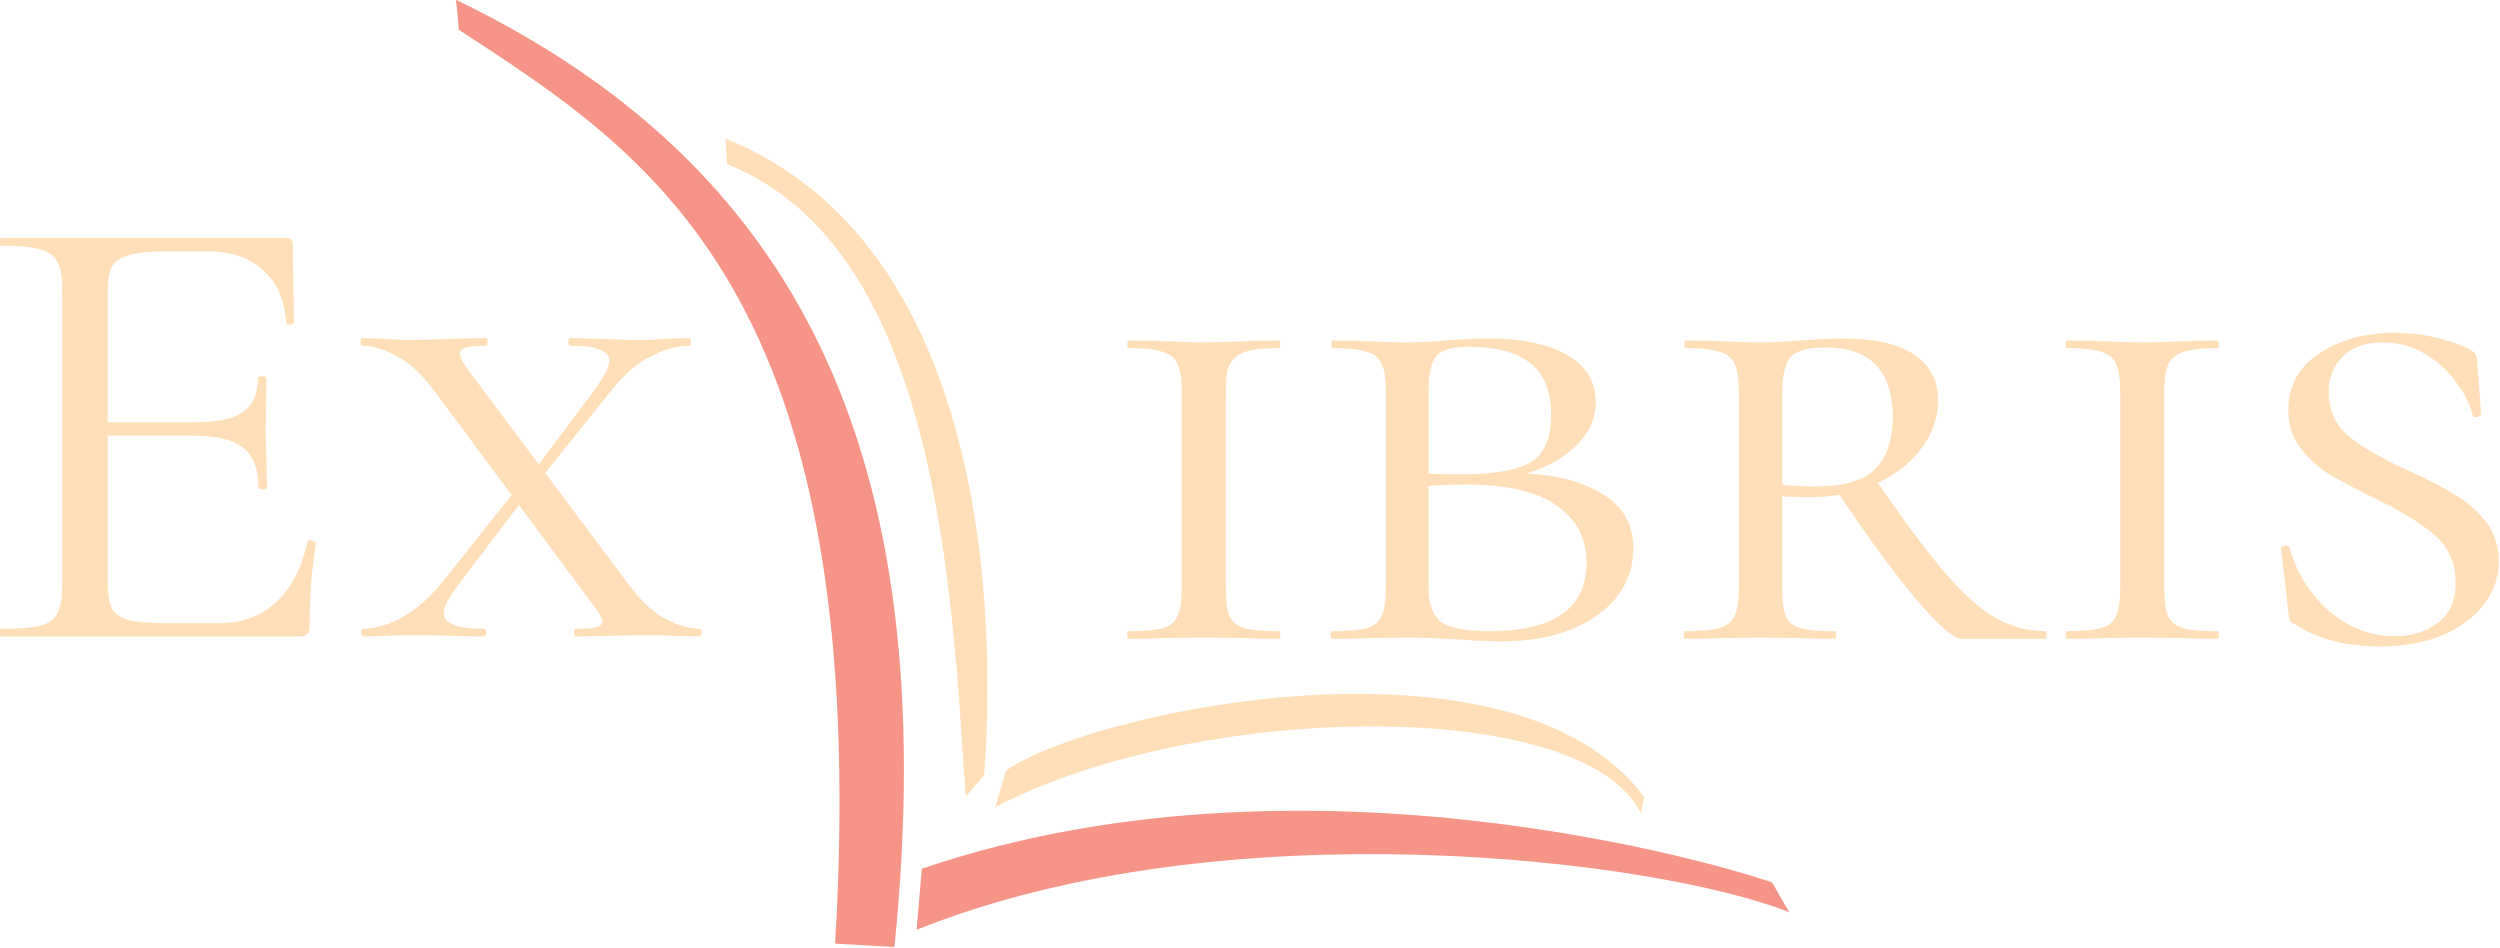 <?xml version="1.0" encoding="UTF-8" standalone="no"?>
<!-- Created with Inkscape (http://www.inkscape.org/) -->

<svg
   xmlns:dc="http://purl.org/dc/elements/1.1/"
   xmlns:cc="http://creativecommons.org/ns#"
   xmlns:rdf="http://www.w3.org/1999/02/22-rdf-syntax-ns#"
   xmlns:svg="http://www.w3.org/2000/svg"
   xmlns="http://www.w3.org/2000/svg"
   xmlns:sodipodi="http://sodipodi.sourceforge.net/DTD/sodipodi-0.dtd"
   xmlns:inkscape="http://www.inkscape.org/namespaces/inkscape"
   width="139.649mm"
   height="52.942mm"
   viewBox="0 0 139.649 52.942"
   version="1.1"
   id="svg1"
   inkscape:export-filename="logo.svg"
   inkscape:export-xdpi="96"
   inkscape:export-ydpi="96"
   sodipodi:docname="logo-new.svg"
   inkscape:version="0.92.4 (5da689c313, 2019-01-14)">
  <sodipodi:namedview
     id="namedview1"
     pagecolor="#ffffff"
     bordercolor="#000000"
     borderopacity="0.25"
     inkscape:showpageshadow="2"
     inkscape:pageopacity="0.0"
     inkscape:pagecheckerboard="0"
     inkscape:deskcolor="#d1d1d1"
     inkscape:document-units="mm"
     inkscape:lockguides="true"
     showguides="true"
     showgrid="false"
     inkscape:zoom="1.2405674"
     inkscape:cx="236.77963"
     inkscape:cy="-22.008726"
     inkscape:window-width="1280"
     inkscape:window-height="957"
     inkscape:window-x="1600"
     inkscape:window-y="0"
     inkscape:window-maximized="1"
     inkscape:current-layer="text1-3">
    <sodipodi:guide
       position="104.038,180.865"
       orientation="0,-1"
       id="guide2"
       inkscape:locked="true" />
  </sodipodi:namedview>
  <defs
     id="defs1" />
  <g
     inkscape:label="Layer 1"
     inkscape:groupmode="layer"
     id="layer1"
     transform="translate(-19.124,-86.948)">
    <rect
       style="display:none;fill:#202126;stroke-width:0;stroke-linecap:round"
       id="rect1"
       width="244.604"
       height="152.058"
       x="-13.134"
       y="34.14" />
    <g
       id="g18"
       inkscape:label="Logo"
       transform="matrix(0.802,0,0,0.721,23.705,56.737)"
       inkscape:export-filename="logo.svg"
       inkscape:export-xdpi="1000"
       inkscape:export-ydpi="1000">
      <path
         style="fill:#ffdeb8;fill-opacity:1;stroke:none;stroke-width:0.759;stroke-linecap:round;stroke-dasharray:none;stroke-opacity:1"
         id="path15"
         d="m 44.933,54.622 c 14.809,6.569 15.651,33.385 16.617,49.007 l 1.284,-1.651 C 63.395,93.979 64.483,61.479 44.826,52.64 Z"
         sodipodi:nodetypes="ccccc"
         inkscape:connector-curvature="0" />
      <path
         style="fill:#ffdeb8;fill-opacity:1;stroke:none;stroke-width:0.726;stroke-linecap:round;stroke-dasharray:none;stroke-opacity:1"
         id="path16"
         d="m 63.605,104.435 c 14.04,-8.178 40.926,-8.66 44.978,0.475 l 0.234,-1.235 C 99.8,90.035 70.294,96.941 64.369,101.596 Z"
         sodipodi:nodetypes="ccccc"
         inkscape:connector-curvature="0" />
      <path
         style="fill:#f59487;fill-opacity:1;stroke:none;stroke-width:0;stroke-linecap:round;stroke-dasharray:none;stroke-opacity:1"
         id="path17"
         d="m 52.454,115.009 4.132,0.266 C 60.081,76.766 49.638,54.547 26.038,41.882 c 0.04,0.043 0.205,2.32 0.205,2.32 13.212,9.642 28.92,20.158 26.211,70.807 z"
         sodipodi:nodetypes="ccccc"
         inkscape:connector-curvature="0" />
      <path
         style="fill:#f59487;fill-opacity:1;stroke:none;stroke-width:0.871;stroke-linecap:round;stroke-dasharray:none;stroke-opacity:1"
         id="path18"
         d="m 58.132,113.935 c 21.55,-9.61 51.542,-5.425 60.776,-1.363 l -1.186,-2.293 C 117.569,110.128 86.476,98.574 58.493,109.21 Z"
         sodipodi:nodetypes="ccccc"
         inkscape:connector-curvature="0" />
    </g>
    <g
       aria-label="ibris"
       transform="scale(1.054,0.948)"
       style="font-style:normal;font-variant:normal;font-weight:normal;font-stretch:normal;font-size:37.566px;font-family:'Cormorant Unicase';-inkscape-font-specification:'Cormorant Unicase, Normal';font-variant-ligatures:normal;font-variant-caps:normal;font-variant-numeric:normal;fill:#ffdeb8;fill-opacity:1;stroke-width:0;stroke-linecap:round"
       id="text1">
      <path
         d="m 83.107,126.315 q 0,1.165 0.188,1.69 0.225,0.526 0.789,0.714 0.563,0.188 1.841,0.188 0.075,0 0.075,0.225 0,0.225 -0.075,0.225 -1.052,0 -1.653,-0.038 l -2.367,-0.038 -2.216,0.038 q -0.639,0.038 -1.728,0.038 -0.075,0 -0.075,-0.225 0,-0.225 0.075,-0.225 1.277,0 1.841,-0.188 0.563,-0.188 0.751,-0.714 0.225,-0.526 0.225,-1.69 v -11.495 q 0,-1.127 -0.225,-1.653 -0.188,-0.526 -0.789,-0.714 -0.563,-0.225 -1.803,-0.225 -0.075,0 -0.075,-0.225 0,-0.225 0.075,-0.225 l 1.728,0.038 q 1.352,0.075 2.216,0.075 0.977,0 2.404,-0.075 l 1.615,-0.038 q 0.075,0 0.075,0.225 0,0.225 -0.075,0.225 -1.202,0 -1.803,0.225 -0.601,0.225 -0.826,0.789 -0.188,0.526 -0.188,1.653 z"
         style="font-style:normal;font-variant:normal;font-weight:normal;font-stretch:normal;font-size:37.566px;font-family:'Cormorant Unicase';-inkscape-font-specification:'Cormorant Unicase, Normal';font-variant-ligatures:normal;font-variant-caps:normal;font-variant-numeric:normal;fill:#ffdeb8;fill-opacity:1;stroke-width:0"
         id="path829"
         inkscape:connector-curvature="0" />
      <path
         d="m 98.735,119.591 q 2.855,0.15 4.395,1.277 1.578,1.089 1.578,3.156 0,2.442 -1.953,3.982 -1.953,1.503 -5.034,1.503 -0.977,0 -2.292,-0.113 -0.526,-0.038 -1.24,-0.075 -0.714,-0.038 -1.54,-0.038 l -2.179,0.038 q -0.639,0.038 -1.728,0.038 -0.075,0 -0.075,-0.225 0,-0.225 0.075,-0.225 1.277,0 1.841,-0.188 0.601,-0.188 0.789,-0.714 0.225,-0.563 0.225,-1.69 v -11.495 q 0,-1.127 -0.225,-1.653 -0.188,-0.526 -0.789,-0.714 -0.563,-0.225 -1.803,-0.225 -0.075,0 -0.075,-0.225 0,-0.225 0.075,-0.225 l 1.69,0.038 q 1.428,0.075 2.179,0.075 1.014,0 2.066,-0.113 0.376,-0.038 1.052,-0.075 0.714,-0.038 1.24,-0.038 2.705,0 4.207,0.977 1.503,0.977 1.503,2.742 0,1.728 -1.428,2.968 -1.39,1.24 -3.681,1.615 z m -2.705,-7.438 q -0.902,0 -1.352,0.225 -0.451,0.188 -0.639,0.789 -0.188,0.563 -0.188,1.728 v 4.846 l -0.939,-0.188 q 1.014,0.113 2.705,0.113 2.479,0 3.606,-0.676 1.127,-0.714 1.127,-2.817 0,-2.104 -1.089,-3.043 -1.089,-0.977 -3.231,-0.977 z m 1.014,16.754 q 5.184,0 5.184,-4.02 0,-2.141 -1.578,-3.381 -1.578,-1.24 -4.846,-1.24 -1.728,0 -2.893,0.225 l 0.939,-0.301 v 6.123 q 0,1.428 0.639,2.029 0.676,0.563 2.554,0.563 z"
         style="font-style:normal;font-variant:normal;font-weight:normal;font-stretch:normal;font-size:37.566px;font-family:'Cormorant Unicase';-inkscape-font-specification:'Cormorant Unicase, Normal';font-variant-ligatures:normal;font-variant-caps:normal;font-variant-numeric:normal;fill:#ffdeb8;fill-opacity:1;stroke-width:0"
         id="path831"
         inkscape:connector-curvature="0" />
      <path
         d="m 115.376,128.907 q 0.075,0 0.075,0.225 0,0.225 -0.075,0.225 -1.052,0 -1.615,-0.038 l -2.367,-0.038 -2.216,0.038 q -0.639,0.038 -1.728,0.038 -0.075,0 -0.075,-0.225 0,-0.225 0.075,-0.225 1.24,0 1.803,-0.188 0.601,-0.188 0.826,-0.714 0.225,-0.563 0.225,-1.69 v -11.495 q 0,-1.127 -0.225,-1.653 -0.188,-0.526 -0.789,-0.714 -0.563,-0.225 -1.803,-0.225 -0.075,0 -0.075,-0.225 0,-0.225 0.075,-0.225 l 1.728,0.038 q 1.352,0.075 2.179,0.075 0.676,0 1.24,-0.038 0.601,-0.038 1.014,-0.075 1.202,-0.113 2.216,-0.113 2.442,0 3.719,0.939 1.277,0.939 1.277,2.705 0,1.54 -0.902,2.855 -0.902,1.315 -2.479,2.104 -1.578,0.751 -3.456,0.751 -1.202,0 -2.066,-0.15 l -0.038,-0.751 q 0.939,0.263 2.367,0.263 2.329,0 3.231,-1.014 0.939,-1.052 0.939,-3.043 0,-4.132 -3.569,-4.132 -1.427,0 -1.878,0.601 -0.413,0.601 -0.413,2.104 v 11.42 q 0,1.165 0.188,1.69 0.188,0.526 0.751,0.714 0.563,0.188 1.841,0.188 z m 11.157,0 q 0.075,0 0.075,0.225 0,0.225 -0.075,0.225 h -4.395 q -0.676,0 -2.442,-2.329 -1.766,-2.329 -4.207,-6.386 l 1.991,-0.789 q 2.179,3.569 3.644,5.485 1.465,1.916 2.705,2.742 1.277,0.826 2.705,0.826 z"
         style="font-style:normal;font-variant:normal;font-weight:normal;font-stretch:normal;font-size:37.566px;font-family:'Cormorant Unicase';-inkscape-font-specification:'Cormorant Unicase, Normal';font-variant-ligatures:normal;font-variant-caps:normal;font-variant-numeric:normal;fill:#ffdeb8;fill-opacity:1;stroke-width:0"
         id="path833"
         inkscape:connector-curvature="0" />
      <path
         d="m 132.843,126.315 q 0,1.165 0.188,1.69 0.225,0.526 0.789,0.714 0.563,0.188 1.841,0.188 0.075,0 0.075,0.225 0,0.225 -0.075,0.225 -1.052,0 -1.653,-0.038 l -2.367,-0.038 -2.216,0.038 q -0.639,0.038 -1.728,0.038 -0.075,0 -0.075,-0.225 0,-0.225 0.075,-0.225 1.277,0 1.841,-0.188 0.563,-0.188 0.751,-0.714 0.225,-0.526 0.225,-1.69 v -11.495 q 0,-1.127 -0.225,-1.653 -0.188,-0.526 -0.789,-0.714 -0.563,-0.225 -1.803,-0.225 -0.075,0 -0.075,-0.225 0,-0.225 0.075,-0.225 l 1.728,0.038 q 1.352,0.075 2.216,0.075 0.977,0 2.404,-0.075 l 1.615,-0.038 q 0.075,0 0.075,0.225 0,0.225 -0.075,0.225 -1.202,0 -1.803,0.225 -0.601,0.225 -0.826,0.789 -0.188,0.526 -0.188,1.653 z"
         style="font-style:normal;font-variant:normal;font-weight:normal;font-stretch:normal;font-size:37.566px;font-family:'Cormorant Unicase';-inkscape-font-specification:'Cormorant Unicase, Normal';font-variant-ligatures:normal;font-variant-caps:normal;font-variant-numeric:normal;fill:#ffdeb8;fill-opacity:1;stroke-width:0"
         id="path835"
         inkscape:connector-curvature="0" />
      <path
         d="m 141.559,114.82 q 0,1.615 1.089,2.63 1.089,0.977 3.268,2.066 1.54,0.789 2.442,1.427 0.939,0.639 1.578,1.578 0.639,0.939 0.639,2.254 0,1.39 -0.789,2.554 -0.751,1.127 -2.179,1.803 -1.427,0.676 -3.343,0.676 -2.667,0 -4.508,-1.315 -0.188,-0.075 -0.263,-0.225 -0.038,-0.15 -0.075,-0.488 l -0.376,-3.719 q -0.038,-0.15 0.15,-0.188 0.225,-0.038 0.301,0.113 0.526,2.179 2.066,3.719 1.578,1.503 3.494,1.503 1.315,0 2.254,-0.751 0.977,-0.789 0.977,-2.404 0,-1.728 -1.127,-2.817 -1.127,-1.089 -3.268,-2.216 -1.503,-0.826 -2.404,-1.427 -0.864,-0.639 -1.465,-1.54 -0.601,-0.902 -0.601,-2.179 0,-2.141 1.653,-3.343 1.653,-1.202 4.02,-1.202 1.916,0 3.757,0.864 0.338,0.188 0.413,0.301 0.113,0.113 0.15,0.338 l 0.225,3.268 q 0,0.15 -0.225,0.188 -0.188,0.038 -0.225,-0.113 -0.188,-0.939 -0.864,-1.916 -0.639,-1.014 -1.653,-1.69 -1.014,-0.676 -2.254,-0.676 -1.352,0 -2.104,0.826 -0.751,0.826 -0.751,2.104 z"
         style="font-style:normal;font-variant:normal;font-weight:normal;font-stretch:normal;font-size:37.566px;font-family:'Cormorant Unicase';-inkscape-font-specification:'Cormorant Unicase, Normal';font-variant-ligatures:normal;font-variant-caps:normal;font-variant-numeric:normal;fill:#ffdeb8;fill-opacity:1;stroke-width:0"
         id="path837"
         inkscape:connector-curvature="0" />
    </g>
    <g
       aria-label="Ex"
       transform="scale(1.054,0.948)"
       style="font-style:normal;font-variant:normal;font-weight:normal;font-stretch:normal;font-size:37.566px;font-family:'Cormorant Unicase';-inkscape-font-specification:'Cormorant Unicase, Normal';font-variant-ligatures:normal;font-variant-caps:normal;font-variant-numeric:normal;fill:#ffdeb8;fill-opacity:1;stroke-width:0;stroke-linecap:round"
       id="text1-3">
      <path
         d="m 18.212,129.22 q -0.075,0 -0.075,-0.225 0,-0.225 0.075,-0.225 1.428,0 2.066,-0.188 0.676,-0.188 0.902,-0.714 0.263,-0.563 0.263,-1.69 v -17.393 q 0,-1.127 -0.263,-1.653 -0.225,-0.526 -0.902,-0.714 -0.639,-0.225 -2.066,-0.225 -0.075,0 -0.075,-0.225 0,-0.225 0.075,-0.225 h 15.101 q 0.338,0 0.338,0.338 l 0.075,4.621 q 0,0.113 -0.225,0.15 -0.188,0 -0.188,-0.113 -0.113,-1.991 -1.202,-3.08 -1.089,-1.127 -2.893,-1.127 h -2.292 q -1.315,0 -1.953,0.225 -0.639,0.188 -0.902,0.676 -0.225,0.488 -0.225,1.54 v 17.055 q 0,1.014 0.225,1.54 0.263,0.488 0.864,0.676 0.601,0.188 1.878,0.188 h 3.005 q 1.803,0 3.005,-1.277 1.202,-1.277 1.615,-3.531 0,-0.075 0.15,-0.075 0.113,0 0.188,0.075 0.113,0.038 0.113,0.075 -0.338,2.367 -0.338,4.959 0,0.301 -0.15,0.451 -0.113,0.113 -0.451,0.113 z m 13.636,-8.753 q 0,-1.653 -0.826,-2.367 -0.789,-0.714 -2.667,-0.714 h -5.635 v -0.789 h 5.748 q 1.803,0 2.554,-0.601 0.789,-0.601 0.789,-2.029 0,-0.075 0.225,-0.075 0.225,0 0.225,0.075 l -0.038,3.043 q 0,1.089 0.038,1.653 l 0.038,1.803 q 0,0.075 -0.225,0.075 -0.225,0 -0.225,-0.075 z"
         style="font-style:normal;font-variant:normal;font-weight:normal;font-stretch:normal;font-size:37.566px;font-family:'Cormorant Unicase';-inkscape-font-specification:'Cormorant Unicase, Normal';font-variant-ligatures:normal;font-variant-caps:normal;font-variant-numeric:normal;fill:#ffdeb8;fill-opacity:1;stroke-width:0"
         id="path824"
         inkscape:connector-curvature="0" />
      <path
         d="m 42.404,126.214 q -0.751,1.127 -0.751,1.615 0,0.939 2.141,0.939 0.113,0 0.113,0.225 0,0.225 -0.113,0.225 -1.014,0 -1.578,-0.038 l -2.292,-0.038 -1.352,0.038 q -0.376,0.038 -1.202,0.038 -0.075,0 -0.075,-0.225 0,-0.225 0.075,-0.225 0.977,0 2.104,-0.676 1.127,-0.714 2.141,-2.104 l 4.132,-5.785 0.563,0.301 z m 7.288,-11.57 q 0.751,-1.202 0.751,-1.653 0,-0.902 -2.066,-0.902 -0.113,0 -0.113,-0.225 0,-0.225 0.113,-0.225 l 1.503,0.038 q 1.277,0.075 2.254,0.075 0.601,0 1.352,-0.075 l 1.202,-0.038 q 0.075,0 0.075,0.225 0,0.225 -0.075,0.225 -1.014,0 -2.141,0.676 -1.089,0.639 -2.104,2.104 l -3.982,5.522 -0.413,-0.338 z m 5.56,14.125 q 0.075,0 0.075,0.225 0,0.225 -0.075,0.225 l -1.428,-0.038 q -0.488,-0.038 -1.352,-0.038 l -2.367,0.038 q -0.526,0.038 -1.428,0.038 -0.113,0 -0.113,-0.225 0,-0.225 0.113,-0.225 0.751,0 1.052,-0.075 0.338,-0.113 0.338,-0.338 0,-0.301 -0.526,-1.052 L 41.164,114.757 q -0.939,-1.427 -1.953,-2.029 -1.014,-0.639 -1.878,-0.639 -0.075,0 -0.075,-0.225 0,-0.225 0.075,-0.225 l 1.165,0.038 q 0.826,0.075 1.165,0.075 1.014,0 2.592,-0.075 l 1.653,-0.038 q 0.075,0 0.075,0.225 0,0.225 -0.075,0.225 -0.789,0 -1.089,0.113 -0.301,0.075 -0.301,0.338 0,0.338 0.488,1.052 l 8.415,12.509 q 0.939,1.428 1.953,2.066 1.014,0.601 1.878,0.601 z"
         style="font-style:normal;font-variant:normal;font-weight:normal;font-stretch:normal;font-size:37.566px;font-family:'Cormorant Unicase';-inkscape-font-specification:'Cormorant Unicase, Normal';font-variant-ligatures:normal;font-variant-caps:normal;font-variant-numeric:normal;fill:#ffdeb8;fill-opacity:1;stroke-width:0"
         id="path826"
         inkscape:connector-curvature="0" />
    </g>
  </g>
</svg>
